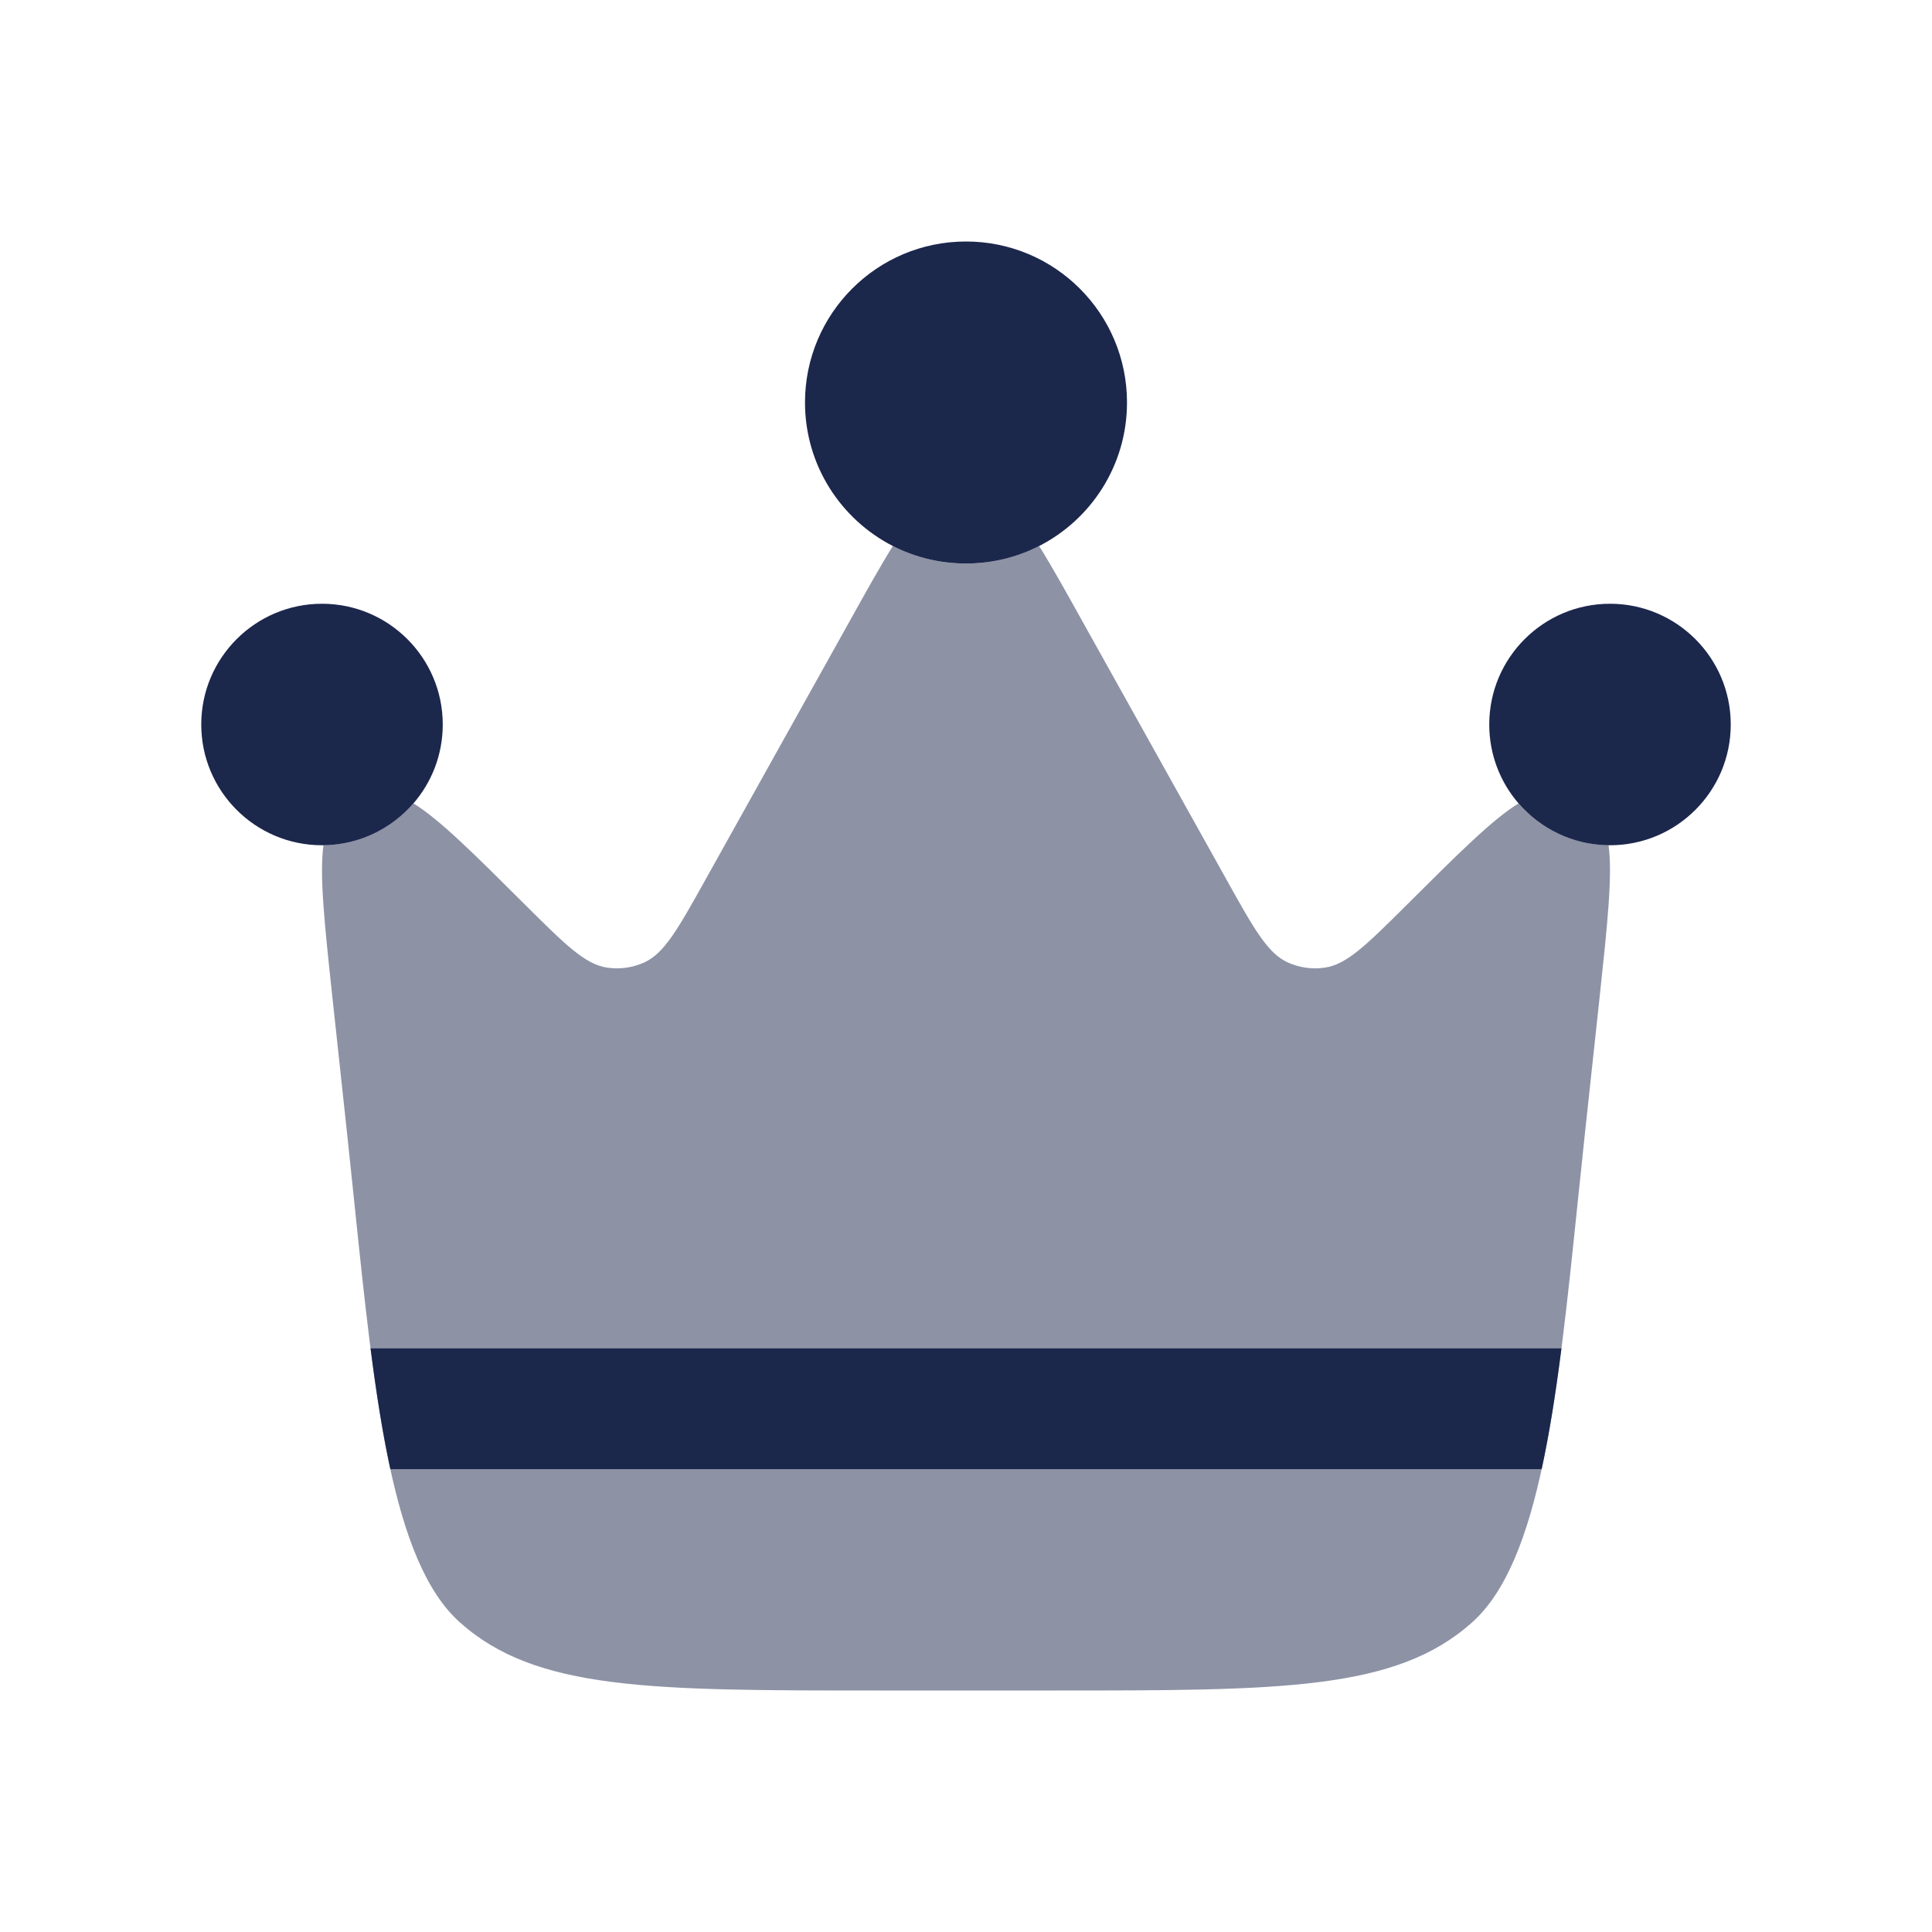<svg width="24" height="24" viewBox="0 0 24 24" fill="none" xmlns="http://www.w3.org/2000/svg">
<path opacity="0.5" fill-rule="evenodd" clip-rule="evenodd" d="M19.687 14.093L19.871 12.388C19.968 11.479 20.033 10.878 19.982 10.499C19.536 10.494 19.136 10.294 18.864 9.98C18.538 10.181 18.112 10.606 17.471 11.245C16.976 11.737 16.729 11.983 16.453 12.021C16.3 12.043 16.145 12.021 16.004 11.959C15.749 11.847 15.579 11.542 15.24 10.934L13.45 7.725C13.241 7.349 13.066 7.035 12.908 6.782C12.635 6.921 12.327 7 12 7C11.673 7 11.365 6.921 11.092 6.782C10.934 7.035 10.759 7.349 10.55 7.725L8.76 10.934C8.421 11.542 8.251 11.847 7.996 11.959C7.855 12.021 7.699 12.043 7.547 12.021C7.271 11.983 7.024 11.737 6.529 11.245C5.888 10.606 5.462 10.181 5.136 9.98C4.864 10.294 4.464 10.494 4.018 10.499C3.967 10.878 4.032 11.479 4.129 12.388L4.313 14.093C4.344 14.38 4.373 14.664 4.402 14.942C4.654 17.378 4.863 19.393 5.712 20.153C6.658 21 8.076 21 10.912 21H13.088C15.924 21 17.342 21 18.288 20.153C19.137 19.393 19.346 17.378 19.598 14.942C19.627 14.664 19.656 14.38 19.687 14.093Z" fill="#1C274C"/>
<path d="M20 10.5C20.828 10.5 21.5 9.828 21.5 9C21.5 8.172 20.828 7.5 20 7.5C19.172 7.5 18.5 8.172 18.5 9C18.5 9.375 18.637 9.717 18.864 9.98C19.136 10.294 19.536 10.495 19.982 10.5L20 10.5Z" fill="#1C274C"/>
<path d="M12 3C10.895 3 10 3.895 10 5C10 5.778 10.444 6.452 11.092 6.783C11.365 6.922 11.673 7 12 7C12.327 7 12.635 6.922 12.908 6.783C13.556 6.452 14 5.778 14 5C14 3.895 13.105 3 12 3Z" fill="#1C274C"/>
<path d="M2.5 9C2.5 9.828 3.172 10.5 4 10.5L4.018 10.5C4.464 10.495 4.864 10.294 5.136 9.98C5.363 9.717 5.5 9.375 5.5 9C5.5 8.172 4.828 7.5 4 7.5C3.172 7.5 2.5 8.172 2.5 9Z" fill="#1C274C"/>
<path d="M4.849 18.25C4.751 17.8 4.673 17.295 4.603 16.75H19.397C19.327 17.295 19.249 17.8 19.151 18.25H4.849Z" fill="#1C274C"/>
</svg>
